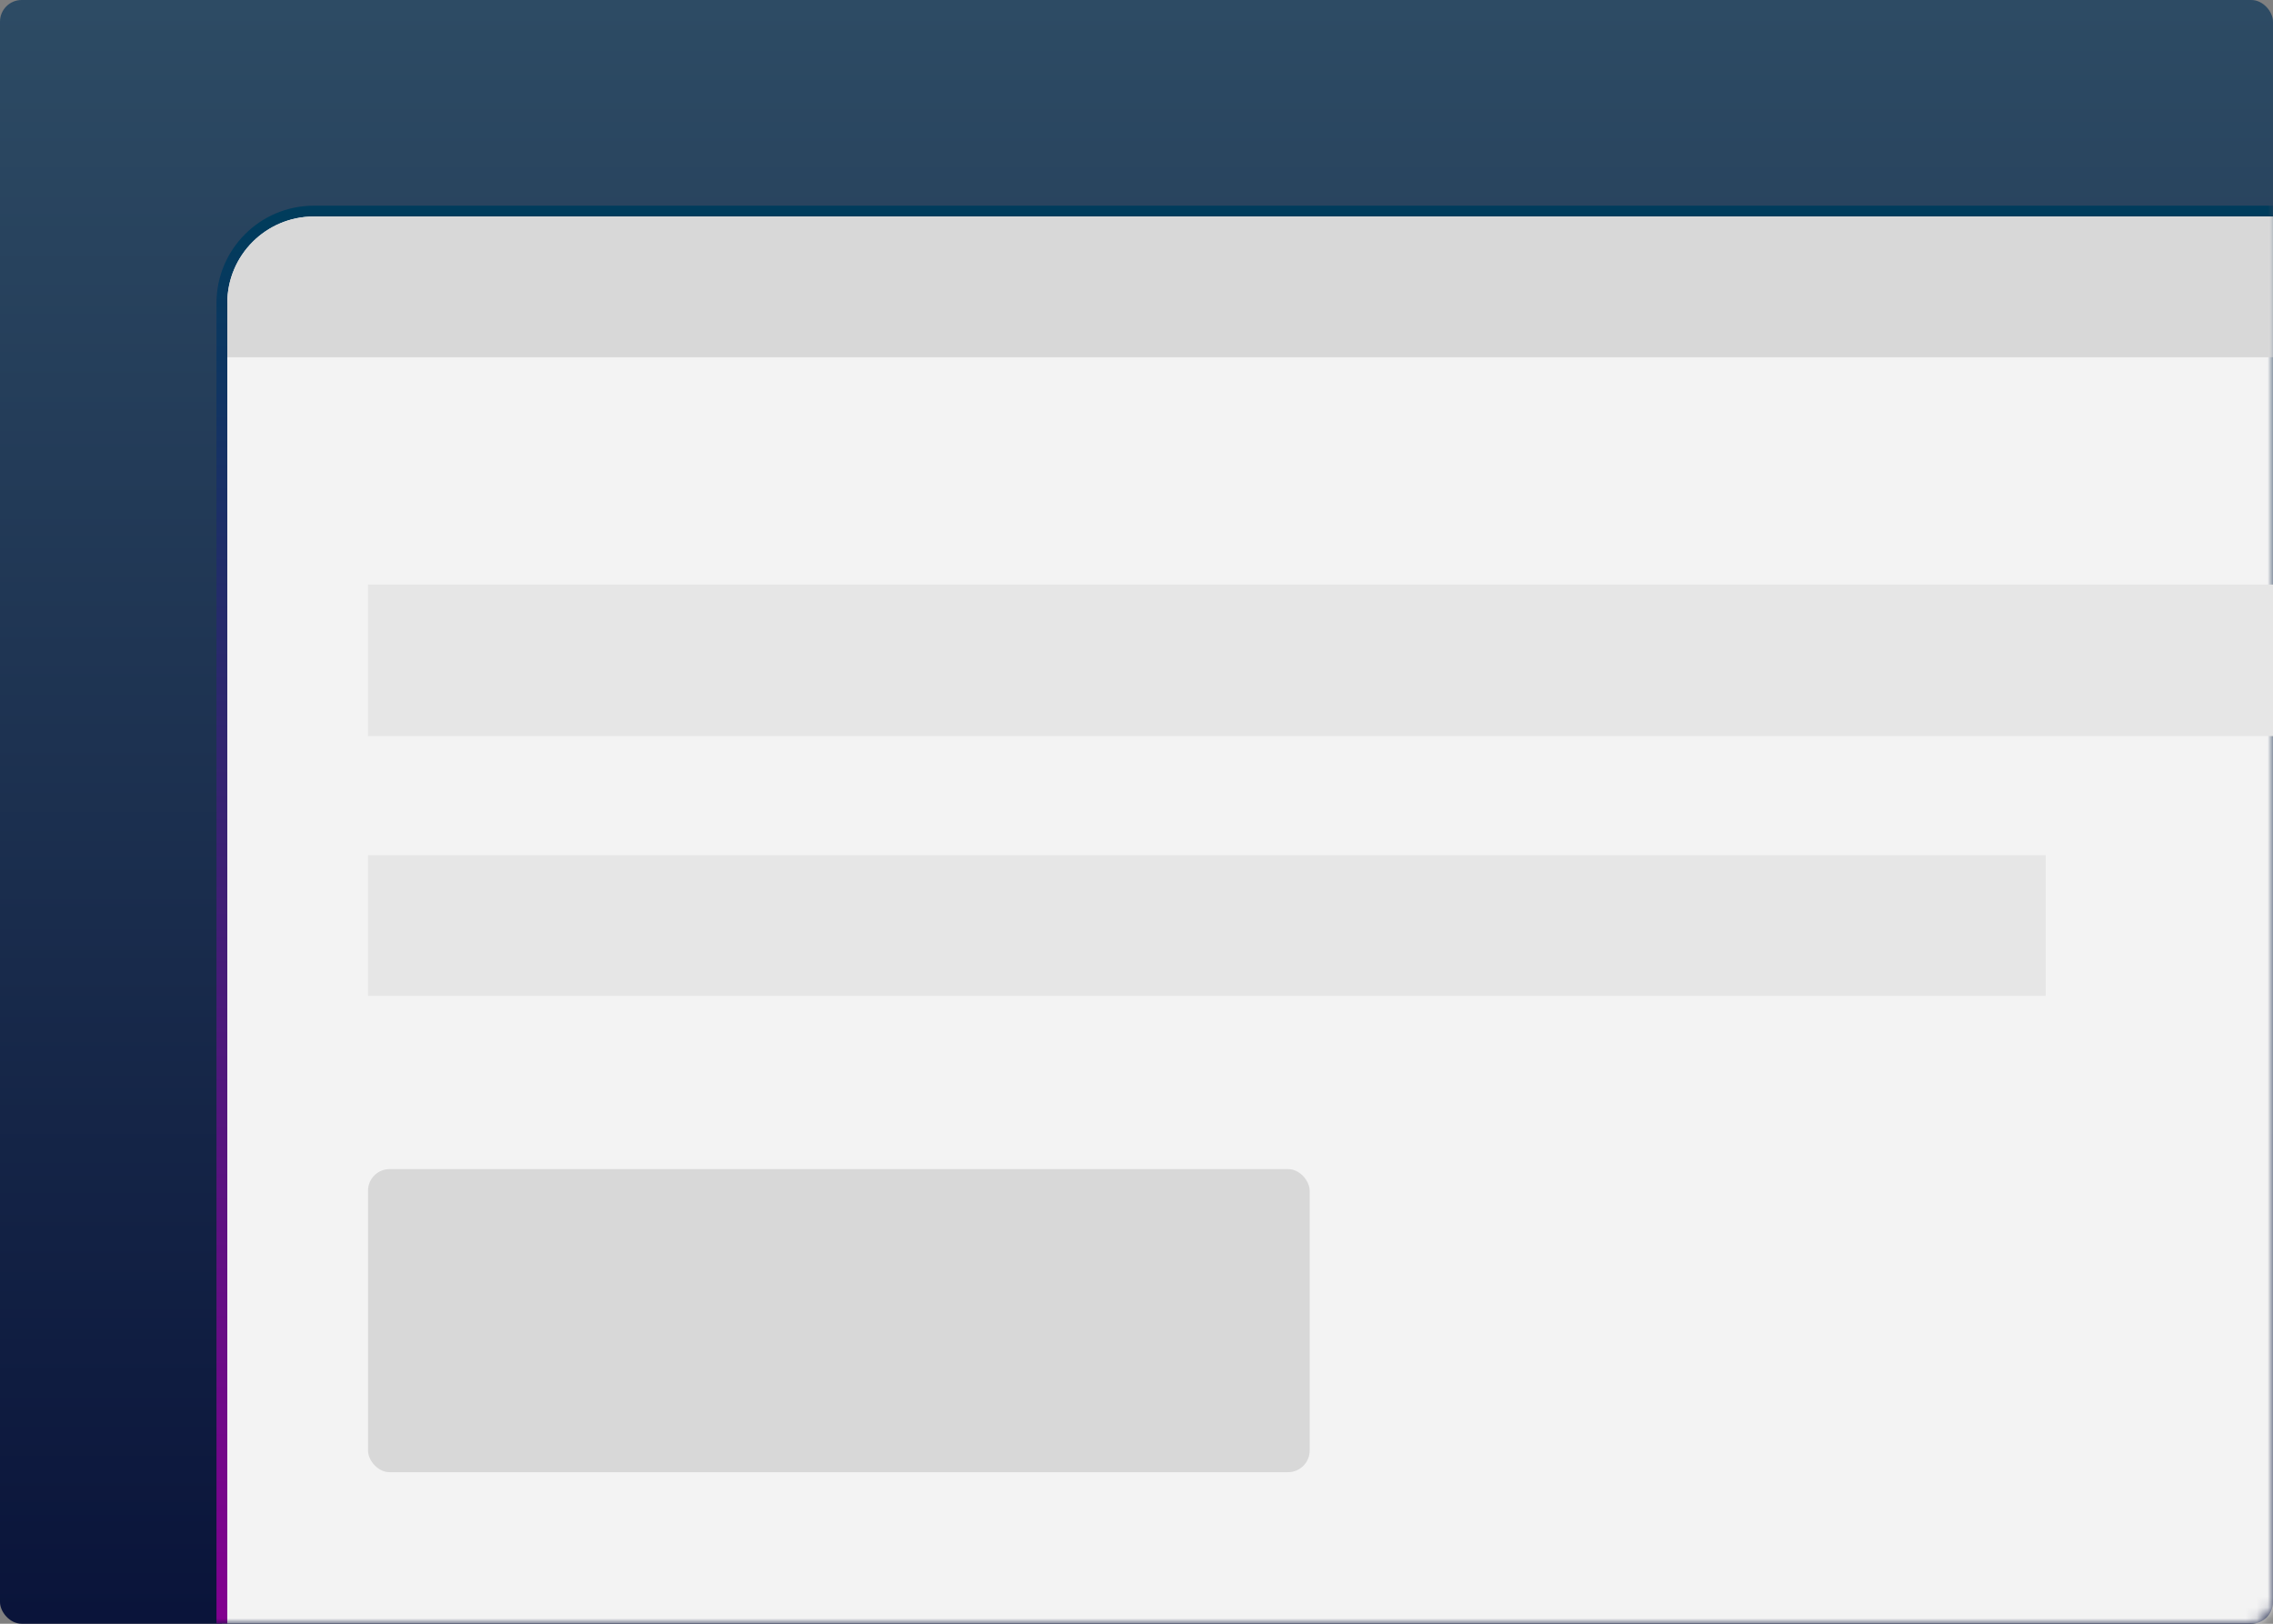 <?xml version="1.0" encoding="UTF-8"?>
<svg width="210px" height="150px" viewBox="0 0 210 150" version="1.1" xmlns="http://www.w3.org/2000/svg" xmlns:xlink="http://www.w3.org/1999/xlink">
    <rect x="0" y="0" width="210" height="150" fill="#808080" stroke="none"/>
    <!-- Generator: Sketch 52.6 (67491) - http://www.bohemiancoding.com/sketch -->
    <title>Group 4</title>
    <desc>Created with Sketch.</desc>
    <defs>
        <linearGradient x1="50%" y1="0%" x2="50%" y2="100%" id="linearGradient-1">
            <stop stop-color="#2D4B64" offset="0%"></stop>
            <stop stop-color="#0A143A" offset="100%"></stop>
        </linearGradient>
        <rect id="path-2" x="0" y="0" width="210" height="150" rx="2"></rect>
        <linearGradient x1="100%" y1="100%" x2="100%" y2="0%" id="linearGradient-4">
            <stop stop-color="#840090" offset="0%"></stop>
            <stop stop-color="#003C5C" offset="100%"></stop>
        </linearGradient>
    </defs>
    <g id="Page-1" stroke="none" stroke-width="1" fill="none" fill-rule="evenodd">
        <g id="Desktop-Copy" transform="translate(-499, -726)">
            <g id="Group-4" transform="translate(499, 726)">
                <g id="Rectangle">
                    <mask id="mask-3" fill="white">
                        <use xlink:href="#path-2"></use>
                    </mask>
                    <use id="Mask" fill="url(#linearGradient-1)" xlink:href="#path-2"></use>
                    <path d="M20.5,151.5 L211.5,151.5 L211.5,19.5 L29,19.5 C24.306,19.5 20.5,23.306 20.5,28 L20.5,151.5 Z" stroke="url(#linearGradient-4)" fill="#F3F3F3" fill-rule="nonzero" mask="url(#mask-3)"></path>
                    <path d="M29,20 L211,20 L211,33 L21,33 L21,28 C21,23.582 24.582,20 29,20 Z" fill="#D8D8D8" fill-rule="nonzero" mask="url(#mask-3)"></path>
                </g>
                <g id="Group-6" transform="translate(34, 54)" fill-rule="nonzero">
                    <rect id="Rectangle" fill="#E6E6E6" x="0" y="0" width="176" height="14"></rect>
                    <rect id="Rectangle" fill="#E6E6E6" x="0" y="25" width="155" height="13"></rect>
                    <rect id="Rectangle" fill="#D8D8D8" x="0" y="54" width="87" height="28" rx="2"></rect>
                </g>
            </g>
        </g>
    </g>
</svg>
